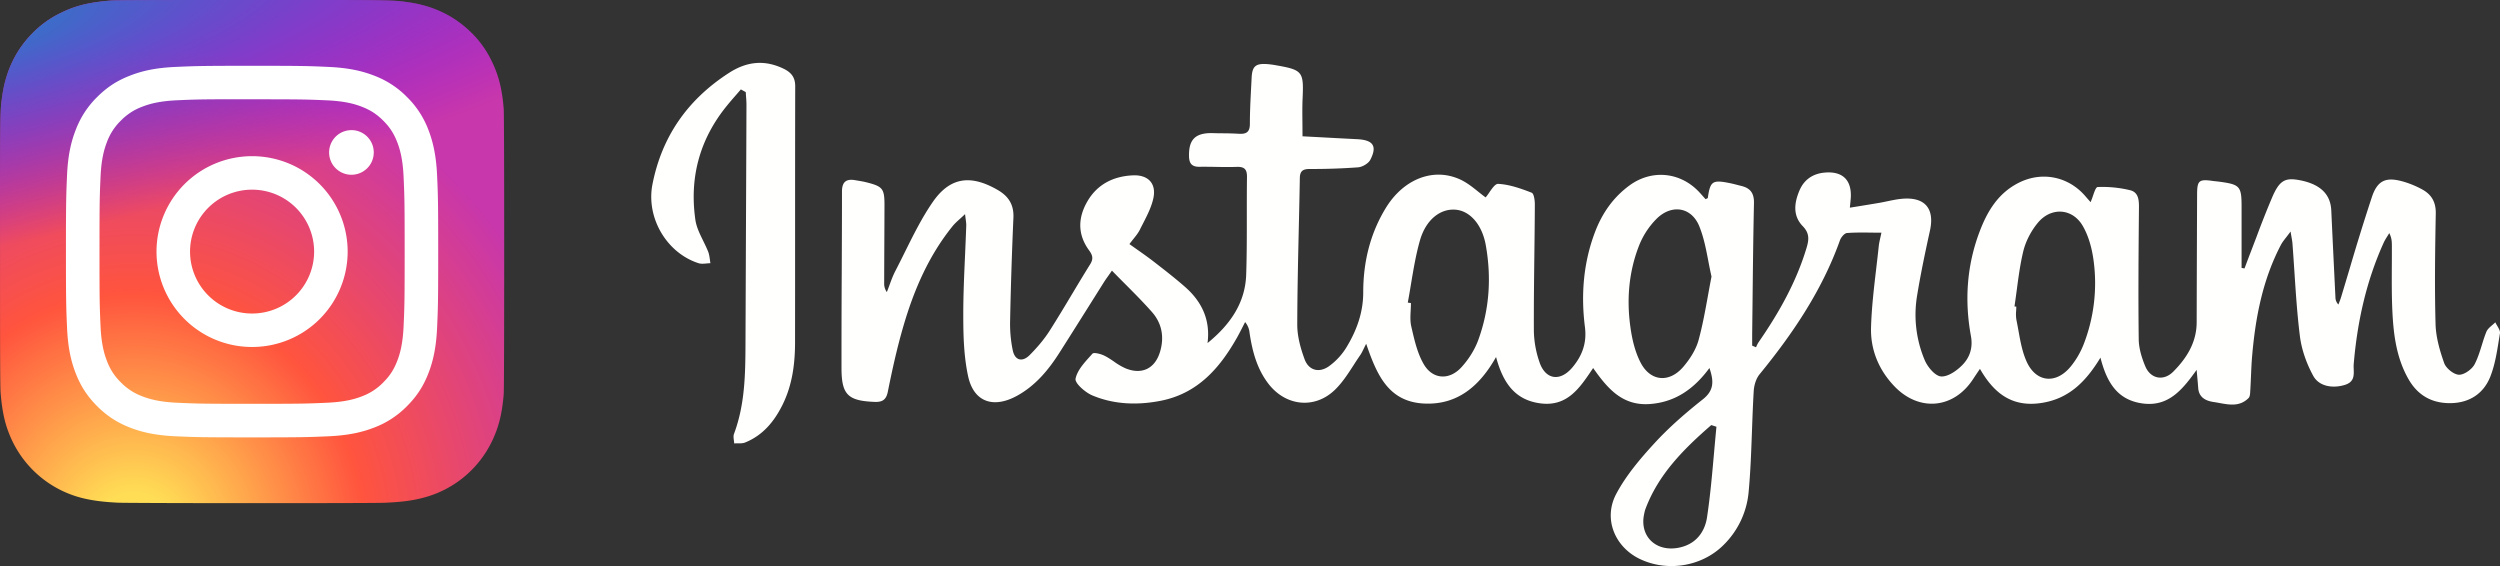 <svg width="106" height="24" fill="none" xmlns="http://www.w3.org/2000/svg"><rect width="100%" height="100%" fill="#333333" stroke="none"/><path d="M10.693 0C6.23 0 4.925.005 4.67.026c-.916.076-1.486.22-2.106.528a4.267 4.267 0 0 0-1.229.897C.658 2.154.247 3.02.098 4.046c-.072.5-.093.601-.097 3.15-.002.849 0 1.967 0 3.466 0 4.451.005 5.753.026 6.005.074.89.214 1.45.51 2.062a4.501 4.501 0 0 0 2.918 2.38c.44.113.927.175 1.552.205.265.011 2.963.02 5.663.02s5.4-.004 5.657-.017c.724-.034 1.144-.09 1.608-.21a4.474 4.474 0 0 0 2.919-2.385c.29-.597.437-1.178.504-2.021.014-.184.02-3.115.02-6.041 0-2.927-.006-5.853-.02-6.037-.068-.856-.216-1.432-.515-2.041a4.23 4.23 0 0 0-.915-1.251C19.221.656 18.356.246 17.326.098c-.5-.072-.6-.094-3.154-.098h-3.48z" fill="url(#paint0_radial)"/><path d="M10.693 0C6.23 0 4.925.005 4.67.026c-.916.076-1.486.22-2.106.528a4.267 4.267 0 0 0-1.229.897C.658 2.154.247 3.02.098 4.046c-.072.5-.093.601-.097 3.15-.002.849 0 1.967 0 3.466 0 4.451.005 5.753.026 6.005.074.89.214 1.45.51 2.062a4.501 4.501 0 0 0 2.918 2.38c.44.113.927.175 1.552.205.265.011 2.963.02 5.663.02s5.4-.004 5.657-.017c.724-.034 1.144-.09 1.608-.21a4.474 4.474 0 0 0 2.919-2.385c.29-.597.437-1.178.504-2.021.014-.184.02-3.115.02-6.041 0-2.927-.006-5.853-.02-6.037-.068-.856-.216-1.432-.515-2.041a4.23 4.23 0 0 0-.915-1.251C19.221.656 18.356.246 17.326.098c-.5-.072-.6-.094-3.154-.098h-3.48z" fill="url(#paint1_radial)"/><path d="M10.688 2.79c-2.143 0-2.412.01-3.254.048-.84.038-1.413.17-1.915.366-.52.2-.96.47-1.398.908a3.866 3.866 0 0 0-.91 1.395c-.197.501-.33 1.074-.368 1.912-.037.84-.047 1.11-.047 3.249 0 2.139.01 2.407.048 3.247.038.839.171 1.411.366 1.912.202.518.472.958.91 1.395.439.439.88.708 1.398.91.502.194 1.076.327 1.916.366.842.038 1.11.047 3.254.047 2.143 0 2.411-.01 3.253-.047.84-.039 1.414-.172 1.916-.366a3.862 3.862 0 0 0 1.398-.91c.439-.438.708-.877.91-1.395.194-.501.328-1.074.367-1.912.038-.84.048-1.108.048-3.247 0-2.14-.01-2.408-.048-3.249-.04-.838-.173-1.41-.367-1.912a3.866 3.866 0 0 0-.91-1.395 3.858 3.858 0 0 0-1.398-.908c-.503-.195-1.077-.328-1.917-.366-.842-.039-1.11-.048-3.254-.048h.002zm-.707 1.42h.707c2.108 0 2.357.007 3.19.045.769.035 1.187.163 1.465.271.368.143.63.314.907.59.276.275.447.538.59.905.108.278.237.694.272 1.463.038.83.046 1.08.046 3.182s-.008 2.352-.046 3.182c-.035.768-.164 1.185-.272 1.462-.143.368-.314.63-.59.905a2.442 2.442 0 0 1-.907.59c-.278.108-.696.236-1.465.27-.832.039-1.082.047-3.19.047-2.107 0-2.357-.008-3.188-.046-.77-.036-1.188-.164-1.466-.272a2.444 2.444 0 0 1-.907-.589 2.44 2.44 0 0 1-.591-.905c-.108-.278-.237-.695-.272-1.463-.038-.83-.045-1.08-.045-3.183 0-2.104.007-2.352.045-3.182.035-.768.164-1.185.272-1.463a2.44 2.44 0 0 1 .59-.906 2.45 2.45 0 0 1 .908-.59c.278-.108.696-.236 1.466-.271.728-.033 1.01-.043 2.48-.044v.002zm4.92 1.308A.946.946 0 1 0 14.9 7.41a.946.946 0 0 0 .002-1.893zm-4.213 1.104a4.05 4.05 0 0 0-4.052 4.046 4.049 4.049 0 0 0 4.052 4.044 4.048 4.048 0 0 0 4.053-4.044 4.049 4.049 0 0 0-4.053-4.046zm0 1.42a2.628 2.628 0 0 1 2.631 2.626 2.628 2.628 0 0 1-2.63 2.625 2.628 2.628 0 0 1-2.631-2.625 2.628 2.628 0 0 1 2.63-2.626z" fill="#fff"/><path fill-rule="evenodd" clip-rule="evenodd" d="M31.217 4.017l.196-.226.207.114.012.18c.01.122.018.243.018.364-.006 1.814-.014 3.628-.022 5.443l-.019 4.666c-.005 1.299-.021 2.594-.488 3.84-.03.08-.017.176-.005.271.006.045.012.09.013.132.05-.003.1-.003.152-.003.109.001.217.002.31-.035.767-.31 1.246-.907 1.592-1.607.41-.83.526-1.725.527-2.632.002-1.568.002-3.137.002-4.705 0-2.055 0-4.11.005-6.164.001-.373-.168-.585-.49-.74-.809-.392-1.563-.309-2.313.173-1.77 1.139-2.854 2.715-3.249 4.724-.28 1.424.606 2.918 1.957 3.349.102.032.22.021.337.01.055-.005.11-.01.163-.011-.01-.051-.016-.103-.023-.154-.016-.113-.031-.225-.07-.328-.063-.159-.14-.315-.216-.471-.143-.291-.285-.581-.329-.885-.254-1.767.166-3.388 1.313-4.81.136-.169.278-.332.42-.495zm41.439 14.037l.121.04c-.037.377-.07.754-.104 1.131-.08.905-.16 1.81-.295 2.708-.094.624-.473 1.148-1.203 1.29-.96.188-1.657-.48-1.468-1.406l.004-.02c.014-.071.029-.143.054-.21.549-1.476 1.628-2.552 2.793-3.564l.098.031zm-12.876-5.21c-.03-.005-.06-.01-.09-.013.05-.269.096-.54.14-.81.103-.614.205-1.229.375-1.825.257-.9.883-1.364 1.522-1.304.606.056 1.116.634 1.271 1.507.242 1.36.157 2.71-.318 4.014-.153.42-.414.83-.72 1.163-.514.558-1.216.514-1.594-.136-.265-.456-.39-.999-.51-1.521a28.257 28.257 0 0 1-.018-.078c-.05-.218-.038-.45-.025-.68.005-.105.011-.209.011-.311a5.338 5.338 0 0 1-.044-.007zm25.642.15h-.008c.034-.23.065-.462.096-.693.073-.55.146-1.102.275-1.64.104-.43.331-.867.618-1.213.565-.683 1.474-.624 1.911.14.253.44.39.97.456 1.475a7.158 7.158 0 0 1-.407 3.494c-.132.35-.327.695-.567.986-.615.748-1.455.68-1.86-.196-.187-.408-.27-.862-.351-1.315-.028-.155-.056-.31-.088-.463a1.502 1.502 0 0 1-.013-.387c.004-.06.007-.12.007-.18l-.07-.008zm-12.99-1.928c.043.221.086.442.136.66a58.26 58.26 0 0 0-.152.818c-.116.637-.228 1.257-.393 1.863-.11.412-.368.815-.652 1.147-.597.696-1.398.623-1.814-.188-.24-.467-.363-1.011-.433-1.534-.155-1.14-.062-2.278.349-3.359a3.36 3.36 0 0 1 .792-1.222c.64-.606 1.458-.461 1.785.343.19.468.286.97.383 1.472zm-9.287-2.904a2.415 2.415 0 0 1-.153.208c-.095-.067-.195-.147-.299-.23-.245-.198-.516-.416-.826-.55-1.127-.489-2.367.02-3.104 1.22-.677 1.102-.962 2.319-.962 3.584 0 .86-.278 1.617-.71 2.33a2.768 2.768 0 0 1-.741.803c-.42.299-.86.18-1.035-.294-.172-.468-.313-.979-.311-1.471.003-1.364.034-2.728.065-4.092.016-.707.032-1.414.044-2.121.005-.285.117-.383.41-.384a26.64 26.64 0 0 0 2.06-.07c.186-.015.438-.164.518-.32.302-.583.12-.839-.552-.873a404.43 404.43 0 0 1-1.7-.09c-.208-.01-.416-.022-.623-.033 0-.187-.002-.368-.003-.543-.004-.376-.008-.73.008-1.084.049-1.12.001-1.189-1.16-1.39a3.57 3.57 0 0 0-.292-.04c-.535-.048-.687.075-.71.583l-.024.462c-.025.494-.05.989-.05 1.483 0 .343-.142.443-.47.422a12.246 12.246 0 0 0-.65-.02c-.143 0-.286-.002-.43-.007-.76-.025-1.053.265-1.03 1 .01.293.126.431.444.427.23-.004.459 0 .688.004.295.006.59.01.883 0 .353-.014.447.12.442.442-.008.546-.007 1.092-.007 1.637 0 .831.001 1.662-.027 2.492-.04 1.203-.685 2.124-1.639 2.899.128-.987-.244-1.763-.965-2.392-.424-.37-.871-.717-1.318-1.063-.23-.178-.468-.346-.713-.518-.104-.074-.21-.148-.315-.224.055-.075.11-.143.163-.21.112-.139.213-.265.283-.407.04-.083.083-.165.126-.249.182-.355.367-.715.445-1.092.128-.62-.233-.988-.88-.956-.834.04-1.514.39-1.93 1.12-.397.696-.404 1.395.08 2.057.149.205.195.357.05.59-.256.41-.505.825-.754 1.24-.317.53-.634 1.058-.965 1.579-.238.373-.536.72-.852 1.037-.307.307-.62.225-.711-.194a5.516 5.516 0 0 1-.114-1.27c.029-1.455.076-2.91.14-4.364.024-.538-.197-.904-.662-1.173-1.137-.658-2.018-.563-2.76.511-.46.667-.822 1.399-1.185 2.13-.132.267-.265.534-.402.798-.1.193-.175.398-.25.604-.035.095-.07.19-.108.285a.615.615 0 0 1-.113-.381c.002-.82.006-1.638.01-2.457l.003-.819c.003-.736-.066-.825-.796-1.005-.1-.025-.202-.042-.304-.059l-.13-.022c-.398-.073-.571.073-.572.478 0 1.111-.005 2.223-.01 3.334a622.295 622.295 0 0 0-.01 4.167c.002 1.118.277 1.372 1.392 1.419.319.014.498-.07.57-.423.19-.945.398-1.89.67-2.816.443-1.512 1.064-2.956 2.077-4.211.085-.105.187-.197.312-.31.066-.06.138-.125.218-.201.01.093.02.168.029.231.014.109.024.184.021.259-.014.41-.032.818-.05 1.228-.038.855-.077 1.711-.076 2.567 0 .864.023 1.747.205 2.588.238 1.098 1.076 1.383 2.087.822.774-.43 1.316-1.084 1.776-1.804.404-.633.803-1.269 1.203-1.904l.688-1.094c.053-.084.11-.166.192-.28l.152-.217c.185.19.367.373.545.551.403.405.787.791 1.147 1.198.431.486.534 1.072.347 1.694-.213.71-.773.99-1.477.693a2.823 2.823 0 0 1-.48-.284c-.127-.086-.254-.172-.39-.24-.155-.079-.457-.158-.518-.091l-.085.095c-.268.295-.557.613-.631.963-.04.189.405.583.71.711.922.389 1.917.42 2.891.23 1.58-.308 2.514-1.39 3.244-2.68.083-.146.158-.295.234-.444l.11-.215a.825.825 0 0 1 .189.46c.116.773.31 1.523.805 2.162.731.943 1.955 1.08 2.814.25.307-.297.544-.663.78-1.028.094-.146.188-.292.287-.434.057-.08.1-.171.156-.285.03-.06.062-.128.102-.205.44 1.274.92 2.46 2.456 2.534 1.416.068 2.357-.742 3.051-1.973.287 1.066.778 1.82 1.876 1.965 1.129.149 1.655-.63 2.187-1.418l.053-.08c.61.867 1.24 1.615 2.414 1.526 1.088-.082 1.877-.657 2.517-1.526.19.553.2.949-.278 1.326-.72.57-1.423 1.178-2.04 1.849-.613.666-1.218 1.379-1.635 2.165-.557 1.052-.059 2.237.983 2.747 1.16.567 2.621.339 3.54-.556a3.6 3.6 0 0 0 1.093-2.285c.08-.868.11-1.74.142-2.613.02-.548.04-1.097.072-1.644.013-.248.095-.535.25-.724 1.419-1.736 2.653-3.569 3.406-5.677.044-.127.19-.304.3-.312.335-.025.673-.022 1.034-.017.138.001.28.003.425.003a10.41 10.41 0 0 1-.049.226c-.029.13-.053.239-.064.348-.034.323-.072.645-.11.968-.096.823-.193 1.646-.217 2.472-.028.937.321 1.804 1 2.508 1.042 1.079 2.497.944 3.316-.298.078-.119.157-.237.257-.385l.045-.066c.598 1.045 1.368 1.64 2.617 1.445 1.163-.182 1.879-.91 2.492-1.92.266 1.043.712 1.792 1.776 1.941 1.094.153 1.688-.561 2.302-1.423l.028.308c.016.18.029.32.039.461.028.394.31.544.653.594.08.012.16.026.242.041.431.08.87.16 1.238-.207.063-.064.069-.19.073-.301l.004-.06c.012-.194.02-.388.028-.582.012-.28.024-.56.048-.84.14-1.632.444-3.228 1.217-4.707.056-.108.132-.205.232-.333.053-.069.114-.146.181-.239.016.101.03.181.042.248.02.111.032.185.038.26.03.395.056.79.082 1.187.06.914.12 1.829.233 2.737.071.577.283 1.167.564 1.683.25.46.839.546 1.35.385.388-.122.377-.398.368-.664-.003-.073-.006-.146 0-.214.15-1.778.526-3.5 1.267-5.141.044-.098.102-.19.159-.282.028-.043.055-.087.081-.132.109.207.11.374.111.54v.007c.001.282 0 .564-.002.847-.003.65-.007 1.302.025 1.952.049.98.175 1.957.679 2.84.389.686.988 1.037 1.802 1.023.813-.015 1.394-.428 1.669-1.122.195-.494.281-1.032.365-1.564l.044-.271c.017-.099-.049-.21-.114-.32-.03-.05-.06-.101-.082-.15-.04.041-.087.081-.133.12-.101.087-.201.173-.245.28-.077.187-.137.381-.197.575-.086.275-.171.55-.303.803-.112.214-.443.452-.665.444-.221-.008-.545-.272-.624-.49-.189-.532-.352-1.099-.367-1.656-.043-1.564-.02-3.13.009-4.695.008-.47-.173-.797-.574-1.015a3.975 3.975 0 0 0-.762-.32c-.754-.225-1.126-.089-1.371.64a92.051 92.051 0 0 0-.919 2.956c-.13.436-.26.872-.392 1.307-.021.068-.047.135-.073.202-.012.032-.025.063-.036.095a.427.427 0 0 1-.126-.298l-.015-.296c-.055-1.134-.11-2.267-.162-3.4-.031-.675-.457-1.097-1.29-1.268-.659-.134-.897-.019-1.214.713a38.67 38.67 0 0 0-.656 1.655l-.265.694c-.062.158-.121.317-.181.476l-.073.194-.095-.017-.029-.005v-.637V8.82c.002-.94-.05-1-1.011-1.125l-.094-.01a2.026 2.026 0 0 1-.101-.011c-.603-.087-.678-.026-.68.575v.025c-.007 1.796-.014 3.591-.018 5.387-.001.847-.416 1.52-.994 2.098-.412.414-.963.304-1.185-.228-.15-.36-.273-.76-.278-1.143-.023-1.866-.008-3.732.01-5.598.003-.328-.028-.646-.387-.728a5.024 5.024 0 0 0-1.364-.132c-.072.004-.135.185-.2.377a3.424 3.424 0 0 1-.1.265l-.066-.076c-.055-.061-.106-.12-.156-.178-.718-.837-1.845-1.067-2.833-.564-.867.44-1.322 1.204-1.645 2.052-.55 1.444-.65 2.935-.374 4.44.09.495-.044.899-.353 1.22-.235.245-.62.517-.915.495-.253-.02-.569-.402-.69-.689a4.94 4.94 0 0 1-.322-2.75c.15-.919.343-1.832.543-2.743.21-.95-.226-1.451-1.222-1.347-.194.02-.386.06-.577.1-.113.024-.225.047-.338.067-.294.05-.589.098-.897.148l-.362.058.02-.2c.01-.107.019-.188.022-.27.023-.729-.378-1.09-1.13-1.015-.501.05-.859.311-1.047.754-.222.52-.295 1.07.139 1.516.284.293.267.558.167.897-.435 1.46-1.175 2.774-2.044 4.028a.93.93 0 0 0-.075.141l-.032.068-.162-.069v-.15-.335l.016-1.388c.015-1.389.03-2.777.06-4.166.009-.4-.132-.633-.527-.73l-.163-.041a5.775 5.775 0 0 0-.311-.076c-.76-.155-.852-.094-.955.62-.002.012-.022.021-.048.033a.623.623 0 0 0-.047.024l-.092-.103a8.327 8.327 0 0 0-.188-.208c-.802-.85-2.013-.96-2.953-.268-.7.515-1.162 1.195-1.46 1.984-.492 1.304-.596 2.659-.422 4.022.085.674-.12 1.215-.534 1.707-.52.618-1.148.52-1.397-.234a4.284 4.284 0 0 1-.235-1.302c-.005-1.091.008-2.183.021-3.274.009-.696.017-1.392.02-2.088.002-.177-.034-.472-.136-.512-.456-.177-.937-.348-1.418-.374-.121-.007-.254.186-.378.365z" fill="#FFFFFE"/><defs><radialGradient id="paint0_radial" cx="0" cy="0" r="1" gradientUnits="userSpaceOnUse" gradientTransform="matrix(0 -21.143 19.706 0 5.679 22.977)"><stop stop-color="#FD5"/><stop offset=".1" stop-color="#FD5"/><stop offset=".5" stop-color="#FF543E"/><stop offset="1" stop-color="#C837AB"/></radialGradient><radialGradient id="paint1_radial" cx="0" cy="0" r="1" gradientUnits="userSpaceOnUse" gradientTransform="matrix(1.859 9.267 -38.274 7.677 -3.581 1.537)"><stop stop-color="#3771C8"/><stop offset=".128" stop-color="#3771C8"/><stop offset="1" stop-color="#60F" stop-opacity="0"/></radialGradient></defs></svg>